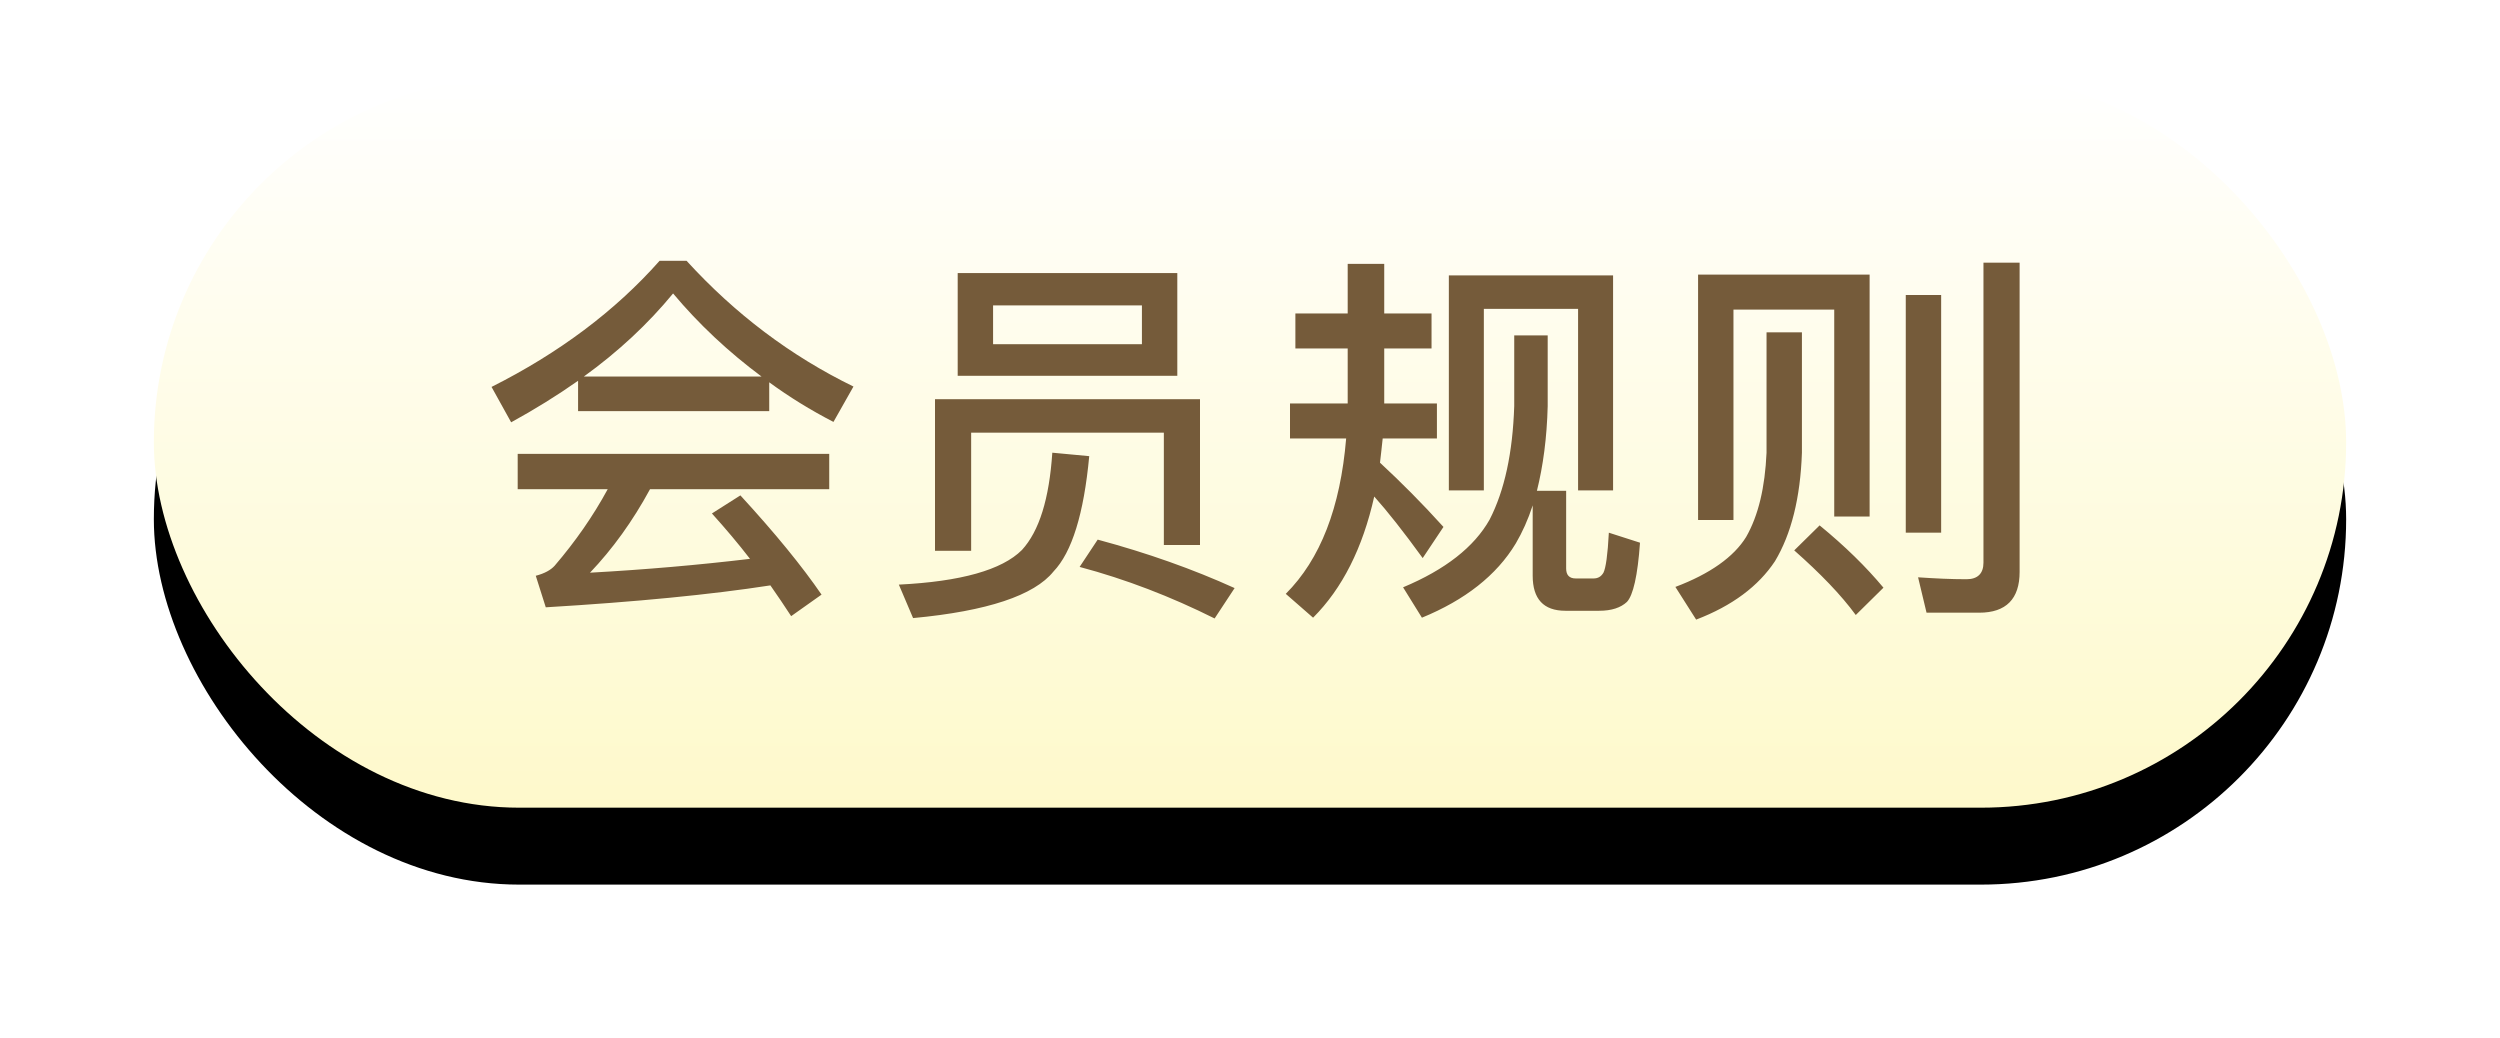 <?xml version="1.0" encoding="UTF-8"?>
<svg width="65px" height="27px" viewBox="0 0 65 27" version="1.1" xmlns="http://www.w3.org/2000/svg" xmlns:xlink="http://www.w3.org/1999/xlink">
    <!-- Generator: Sketch 44.1 (41455) - http://www.bohemiancoding.com/sketch -->
    <title>会员规则</title>
    <desc>Created with Sketch.</desc>
    <defs>
        <linearGradient x1="50%" y1="0%" x2="50%" y2="100%" id="linearGradient-1">
            <stop stop-color="#FFFFFF" offset="0%"></stop>
            <stop stop-color="#FEF9CB" offset="100%"></stop>
        </linearGradient>
        <rect id="path-2" x="0" y="0" width="57" height="19" rx="9.5"></rect>
        <filter x="-12.3%" y="-26.3%" width="124.6%" height="173.7%" filterUnits="objectBoundingBox" id="filter-3">
            <feOffset dx="0" dy="2" in="SourceAlpha" result="shadowOffsetOuter1"></feOffset>
            <feGaussianBlur stdDeviation="2" in="shadowOffsetOuter1" result="shadowBlurOuter1"></feGaussianBlur>
            <feColorMatrix values="0 0 0 0 0   0 0 0 0 0   0 0 0 0 0  0 0 0 0.208 0" type="matrix" in="shadowBlurOuter1"></feColorMatrix>
        </filter>
    </defs>
    <g id="Page-1" stroke="none" stroke-width="1" fill="none" fill-rule="evenodd">
        <g id="会员规则" transform="translate(4, 2)">
            <g id="Rectangle-13">
                <use fill="black" fill-opacity="1" filter="url(#filter-3)" xlink:href="#path-2"></use>
                <use fill="url(#linearGradient-1)" fill-rule="evenodd" xlink:href="#path-2"></use>
            </g>
            <path d="M13.15,4.78 L13.85,4.78 C15.11,6.16 16.55,7.25 18.19,8.05 L17.67,8.97 C17.07,8.66 16.52,8.32 16,7.94 L16,8.69 L11.03,8.69 L11.03,7.9 C10.49,8.28 9.91,8.64 9.29,8.98 L8.78,8.06 C10.53,7.18 11.99,6.09 13.15,4.78 Z M11.18,7.79 L15.8,7.79 C14.94,7.15 14.17,6.43 13.5,5.63 C12.85,6.42 12.08,7.14 11.18,7.79 Z M9.46,9.8 L9.46,10.72 L11.8,10.72 C11.42,11.42 10.96,12.08 10.42,12.71 C10.32,12.82 10.16,12.91 9.93,12.97 L10.19,13.79 C12.53,13.65 14.48,13.46 16.03,13.22 C16.22,13.49 16.4,13.76 16.57,14.02 L17.36,13.46 C16.86,12.73 16.16,11.87 15.25,10.88 L14.51,11.35 C14.87,11.75 15.2,12.14 15.5,12.53 C14.16,12.69 12.78,12.81 11.34,12.89 C11.93,12.27 12.45,11.55 12.9,10.72 L17.56,10.72 L17.56,9.8 L9.46,9.8 Z M27.2,8.38 L27.2,12.17 L26.26,12.17 L26.26,9.25 L21.25,9.25 L21.25,12.32 L20.31,12.32 L20.31,8.38 L27.2,8.38 Z M20.9,5.1 L26.61,5.1 L26.61,7.77 L20.9,7.77 L20.9,5.1 Z M25.69,6.95 L25.69,5.94 L21.82,5.94 L21.82,6.95 L25.69,6.95 Z M23.36,9.77 L24.32,9.86 C24.18,11.36 23.87,12.36 23.39,12.86 C22.89,13.48 21.67,13.89 19.74,14.07 L19.37,13.2 C20.98,13.12 22.05,12.82 22.57,12.3 C23.02,11.81 23.28,10.97 23.36,9.77 Z M24.54,12.03 C25.84,12.38 27.02,12.8 28.1,13.29 L27.58,14.08 C26.44,13.51 25.27,13.06 24.07,12.74 L24.54,12.03 Z M29.68,6.15 L31.04,6.15 L31.04,4.86 L31.99,4.86 L31.99,6.15 L33.22,6.15 L33.22,7.06 L31.99,7.06 L31.99,8.49 L33.36,8.49 L33.36,9.4 L31.95,9.4 C31.93,9.62 31.9,9.83 31.88,10.03 C32.42,10.53 32.97,11.08 33.53,11.7 L32.99,12.51 C32.49,11.82 32.07,11.29 31.73,10.91 C31.43,12.25 30.9,13.3 30.14,14.06 L29.43,13.44 C30.33,12.54 30.85,11.2 31,9.4 L29.54,9.4 L29.54,8.49 L31.04,8.49 L31.04,7.06 L29.68,7.06 L29.68,6.15 Z M37.94,5.16 L37.94,10.75 L37.03,10.75 L37.03,6.03 L34.58,6.03 L34.58,10.75 L33.67,10.75 L33.67,5.16 L37.94,5.16 Z M37.58,13.88 L36.7,13.88 C36.13,13.88 35.85,13.57 35.85,12.97 L35.85,11.14 C35.73,11.51 35.58,11.84 35.41,12.13 C34.91,12.96 34.09,13.6 32.97,14.06 L32.48,13.27 C33.58,12.81 34.33,12.22 34.73,11.51 C35.12,10.75 35.33,9.77 35.37,8.56 L35.37,6.72 L36.24,6.72 L36.24,8.56 C36.22,9.38 36.12,10.12 35.96,10.76 L36.72,10.76 L36.72,12.78 C36.72,12.95 36.8,13.04 36.97,13.04 L37.43,13.04 C37.55,13.04 37.63,12.99 37.69,12.89 C37.75,12.77 37.8,12.43 37.83,11.85 L38.64,12.11 C38.58,12.97 38.46,13.48 38.3,13.65 C38.14,13.8 37.9,13.88 37.58,13.88 Z M44.61,5.14 L44.61,11.43 L43.69,11.43 L43.69,6.05 L41.07,6.05 L41.07,11.52 L40.15,11.52 L40.15,5.14 L44.61,5.14 Z M43.31,11.66 C43.97,12.2 44.52,12.74 44.97,13.28 L44.25,13.99 C43.87,13.47 43.33,12.91 42.65,12.31 L43.31,11.66 Z M41.93,6.64 L42.85,6.64 L42.85,9.77 C42.81,10.95 42.57,11.89 42.15,12.59 C41.72,13.24 41.04,13.75 40.1,14.11 L39.56,13.26 C40.46,12.92 41.08,12.48 41.4,11.96 C41.72,11.4 41.89,10.67 41.93,9.77 L41.93,6.64 Z M45.55,5.67 L46.47,5.67 L46.47,11.85 L45.55,11.85 L45.55,5.67 Z M47.46,13.93 L46.09,13.93 L45.87,13.01 C46.31,13.04 46.73,13.06 47.13,13.06 C47.42,13.06 47.57,12.91 47.57,12.63 L47.57,4.83 L48.51,4.83 L48.51,12.87 C48.51,13.57 48.16,13.93 47.46,13.93 Z" fill="#755B3A"></path>
        </g>
    </g>
</svg>